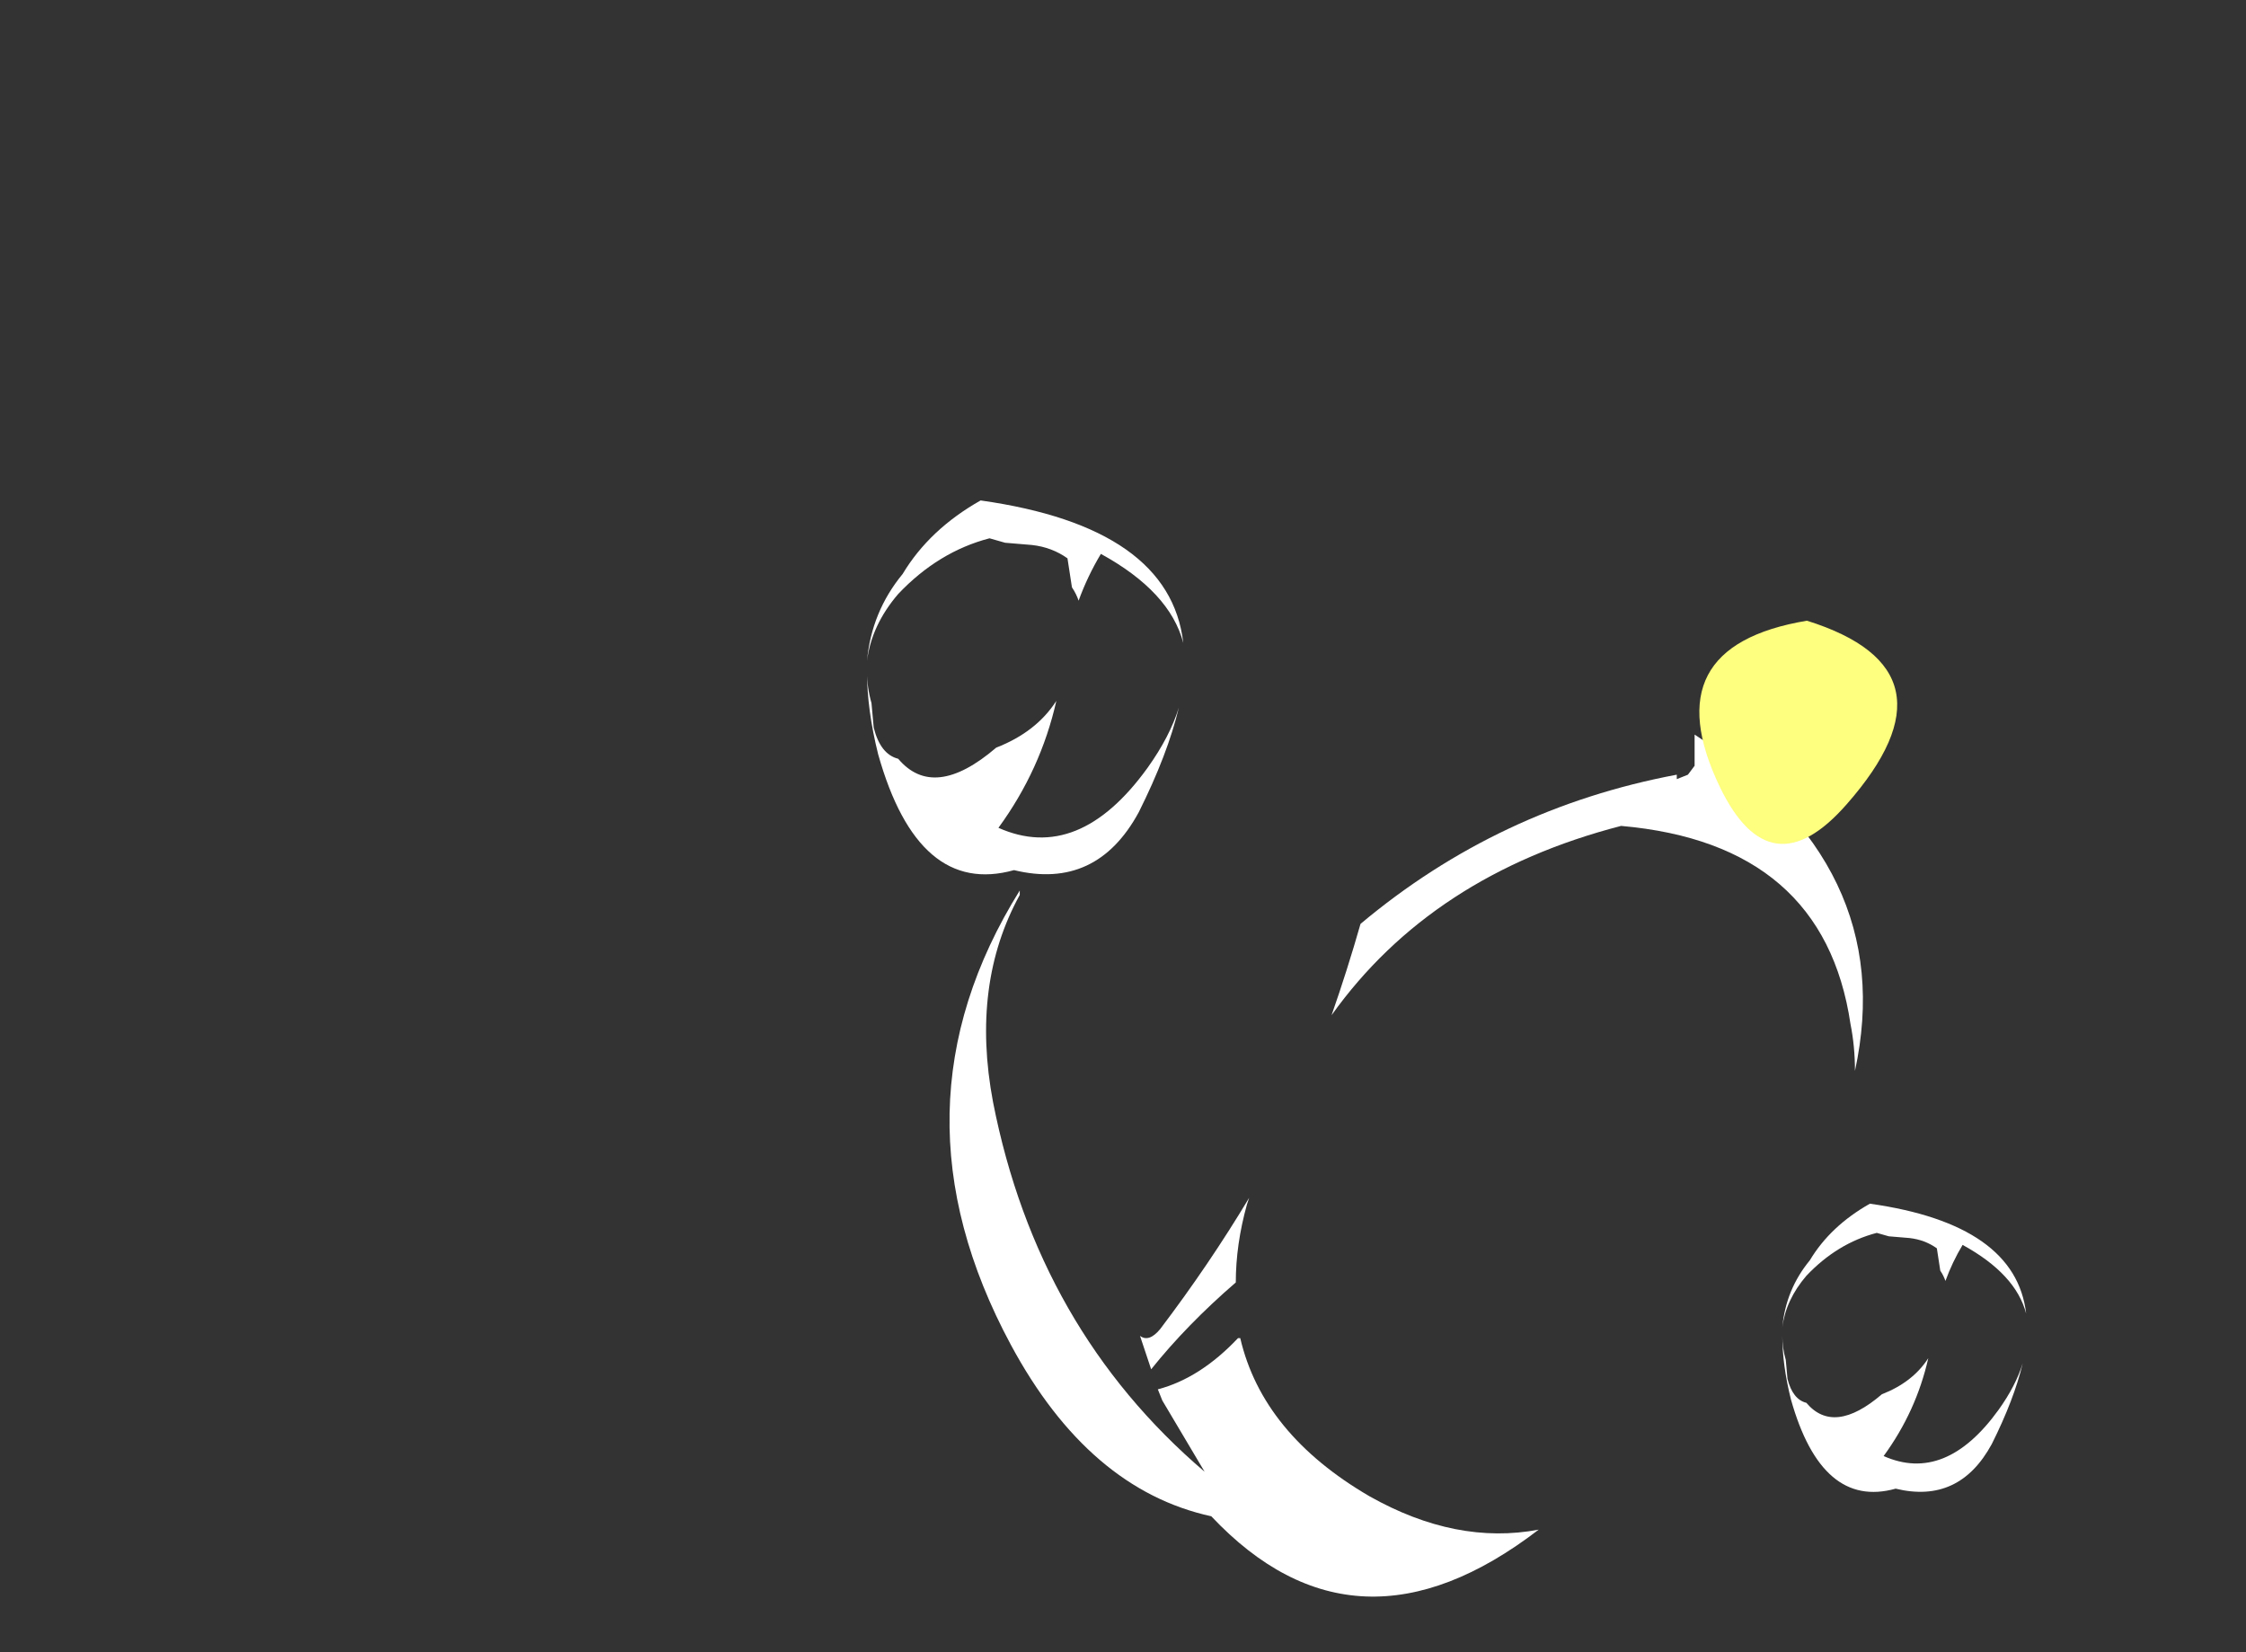 <?xml version="1.0" encoding="UTF-8" standalone="no"?>
<svg xmlns:ffdec="https://www.free-decompiler.com/flash" xmlns:xlink="http://www.w3.org/1999/xlink" ffdec:objectType="frame" height="259.65px" width="352.95px" xmlns="http://www.w3.org/2000/svg">
  <rect width="100%" height="100%" fill="#333333" stroke="none"/>
  <g transform="matrix(1.0, 0.0, 0.0, 1.0, 143.25, 185.0)">
    <use ffdec:characterId="2430" height="8.4" transform="matrix(7.0, 0.0, 0.0, 7.0, -7.0, -106.35)" width="7.1" xlink:href="#shape0"/>
    <use ffdec:characterId="2431" height="19.35" transform="matrix(7.0, 0.0, 0.0, 7.0, 6.15, -69.55)" width="20.5" xlink:href="#shape1"/>
    <use ffdec:characterId="2421" height="10.4" transform="matrix(3.375, 0.0, 0.0, 3.375, 123.825, -87.45)" width="9.2" xlink:href="#shape2"/>
    <use ffdec:characterId="2430" height="8.4" transform="matrix(5.396, 0.0, 0.0, 5.396, 136.837, 4.173)" width="7.1" xlink:href="#shape0"/>
  </g>
  <defs>
    <g id="shape0" transform="matrix(1.0, 0.0, 0.0, 1.0, 3.7, 7.4)">
      <path d="M2.6 -1.4 Q3.1 -2.1 3.3 -2.75 3.05 -1.7 2.4 -0.4 1.45 1.35 -0.4 0.9 -2.55 1.5 -3.45 -1.7 -3.7 -2.7 -3.7 -3.55 -3.7 -3.2 -3.6 -2.85 L-3.55 -2.3 Q-3.4 -1.7 -3.0 -1.6 -2.2 -0.65 -0.8 -1.85 0.1 -2.2 0.55 -2.9 0.2 -1.35 -0.75 -0.05 1.05 0.75 2.6 -1.4 M1.05 -5.15 Q1.0 -5.3 0.9 -5.45 L0.8 -6.1 Q0.45 -6.35 0.0 -6.4 L-0.6 -6.45 -0.95 -6.55 Q-2.1 -6.25 -3.0 -5.3 -3.6 -4.6 -3.7 -3.8 -3.6 -4.9 -2.9 -5.75 -2.3 -6.75 -1.15 -7.4 3.1 -6.8 3.4 -4.2 3.1 -5.35 1.55 -6.2 1.25 -5.7 1.05 -5.15" fill="#ffffff" fill-rule="evenodd" stroke="none"/>
    </g>
    <g id="shape1" transform="matrix(1.0, 0.0, 0.0, 1.0, 10.75, 16.25)">
      <path d="M5.8 -15.35 L5.95 -15.55 5.95 -16.25 Q10.55 -13.3 9.55 -8.7 9.55 -9.25 9.45 -9.75 8.85 -13.8 4.3 -14.2 0.05 -13.1 -2.2 -9.95 -1.85 -10.95 -1.55 -12.0 1.55 -14.6 5.55 -15.35 L5.55 -15.25 5.8 -15.35 M-4.05 -5.85 L-4.1 -5.7 Q-4.35 -4.8 -4.35 -3.95 -5.45 -3.0 -6.25 -2.0 L-6.5 -2.75 Q-6.3 -2.6 -6.05 -2.9 -4.95 -4.35 -4.05 -5.85 M-9.2 -12.75 L-9.2 -12.65 Q-10.3 -10.65 -9.8 -8.0 -8.8 -2.9 -5.05 0.3 L-6.0 -1.3 -6.1 -1.55 Q-5.15 -1.8 -4.3 -2.7 L-4.25 -2.7 Q-3.75 -0.55 -1.35 0.85 0.6 1.95 2.45 1.6 -1.65 4.75 -4.9 1.3 -7.65 0.7 -9.4 -2.55 -12.25 -7.85 -9.2 -12.75" fill="#ffffff" fill-rule="evenodd" stroke="none"/>
    </g>
    <g id="shape2" transform="matrix(1.0, 0.0, 0.0, 1.0, 4.6, 10.4)">
      <path d="M2.25 -1.85 Q-1.3 2.2 -3.65 -2.65 -6.8 -9.2 0.4 -10.4 7.75 -8.1 2.25 -1.85" fill="#fefe7f" fill-rule="evenodd" stroke="none"/>
    </g>
  </defs>
</svg>
